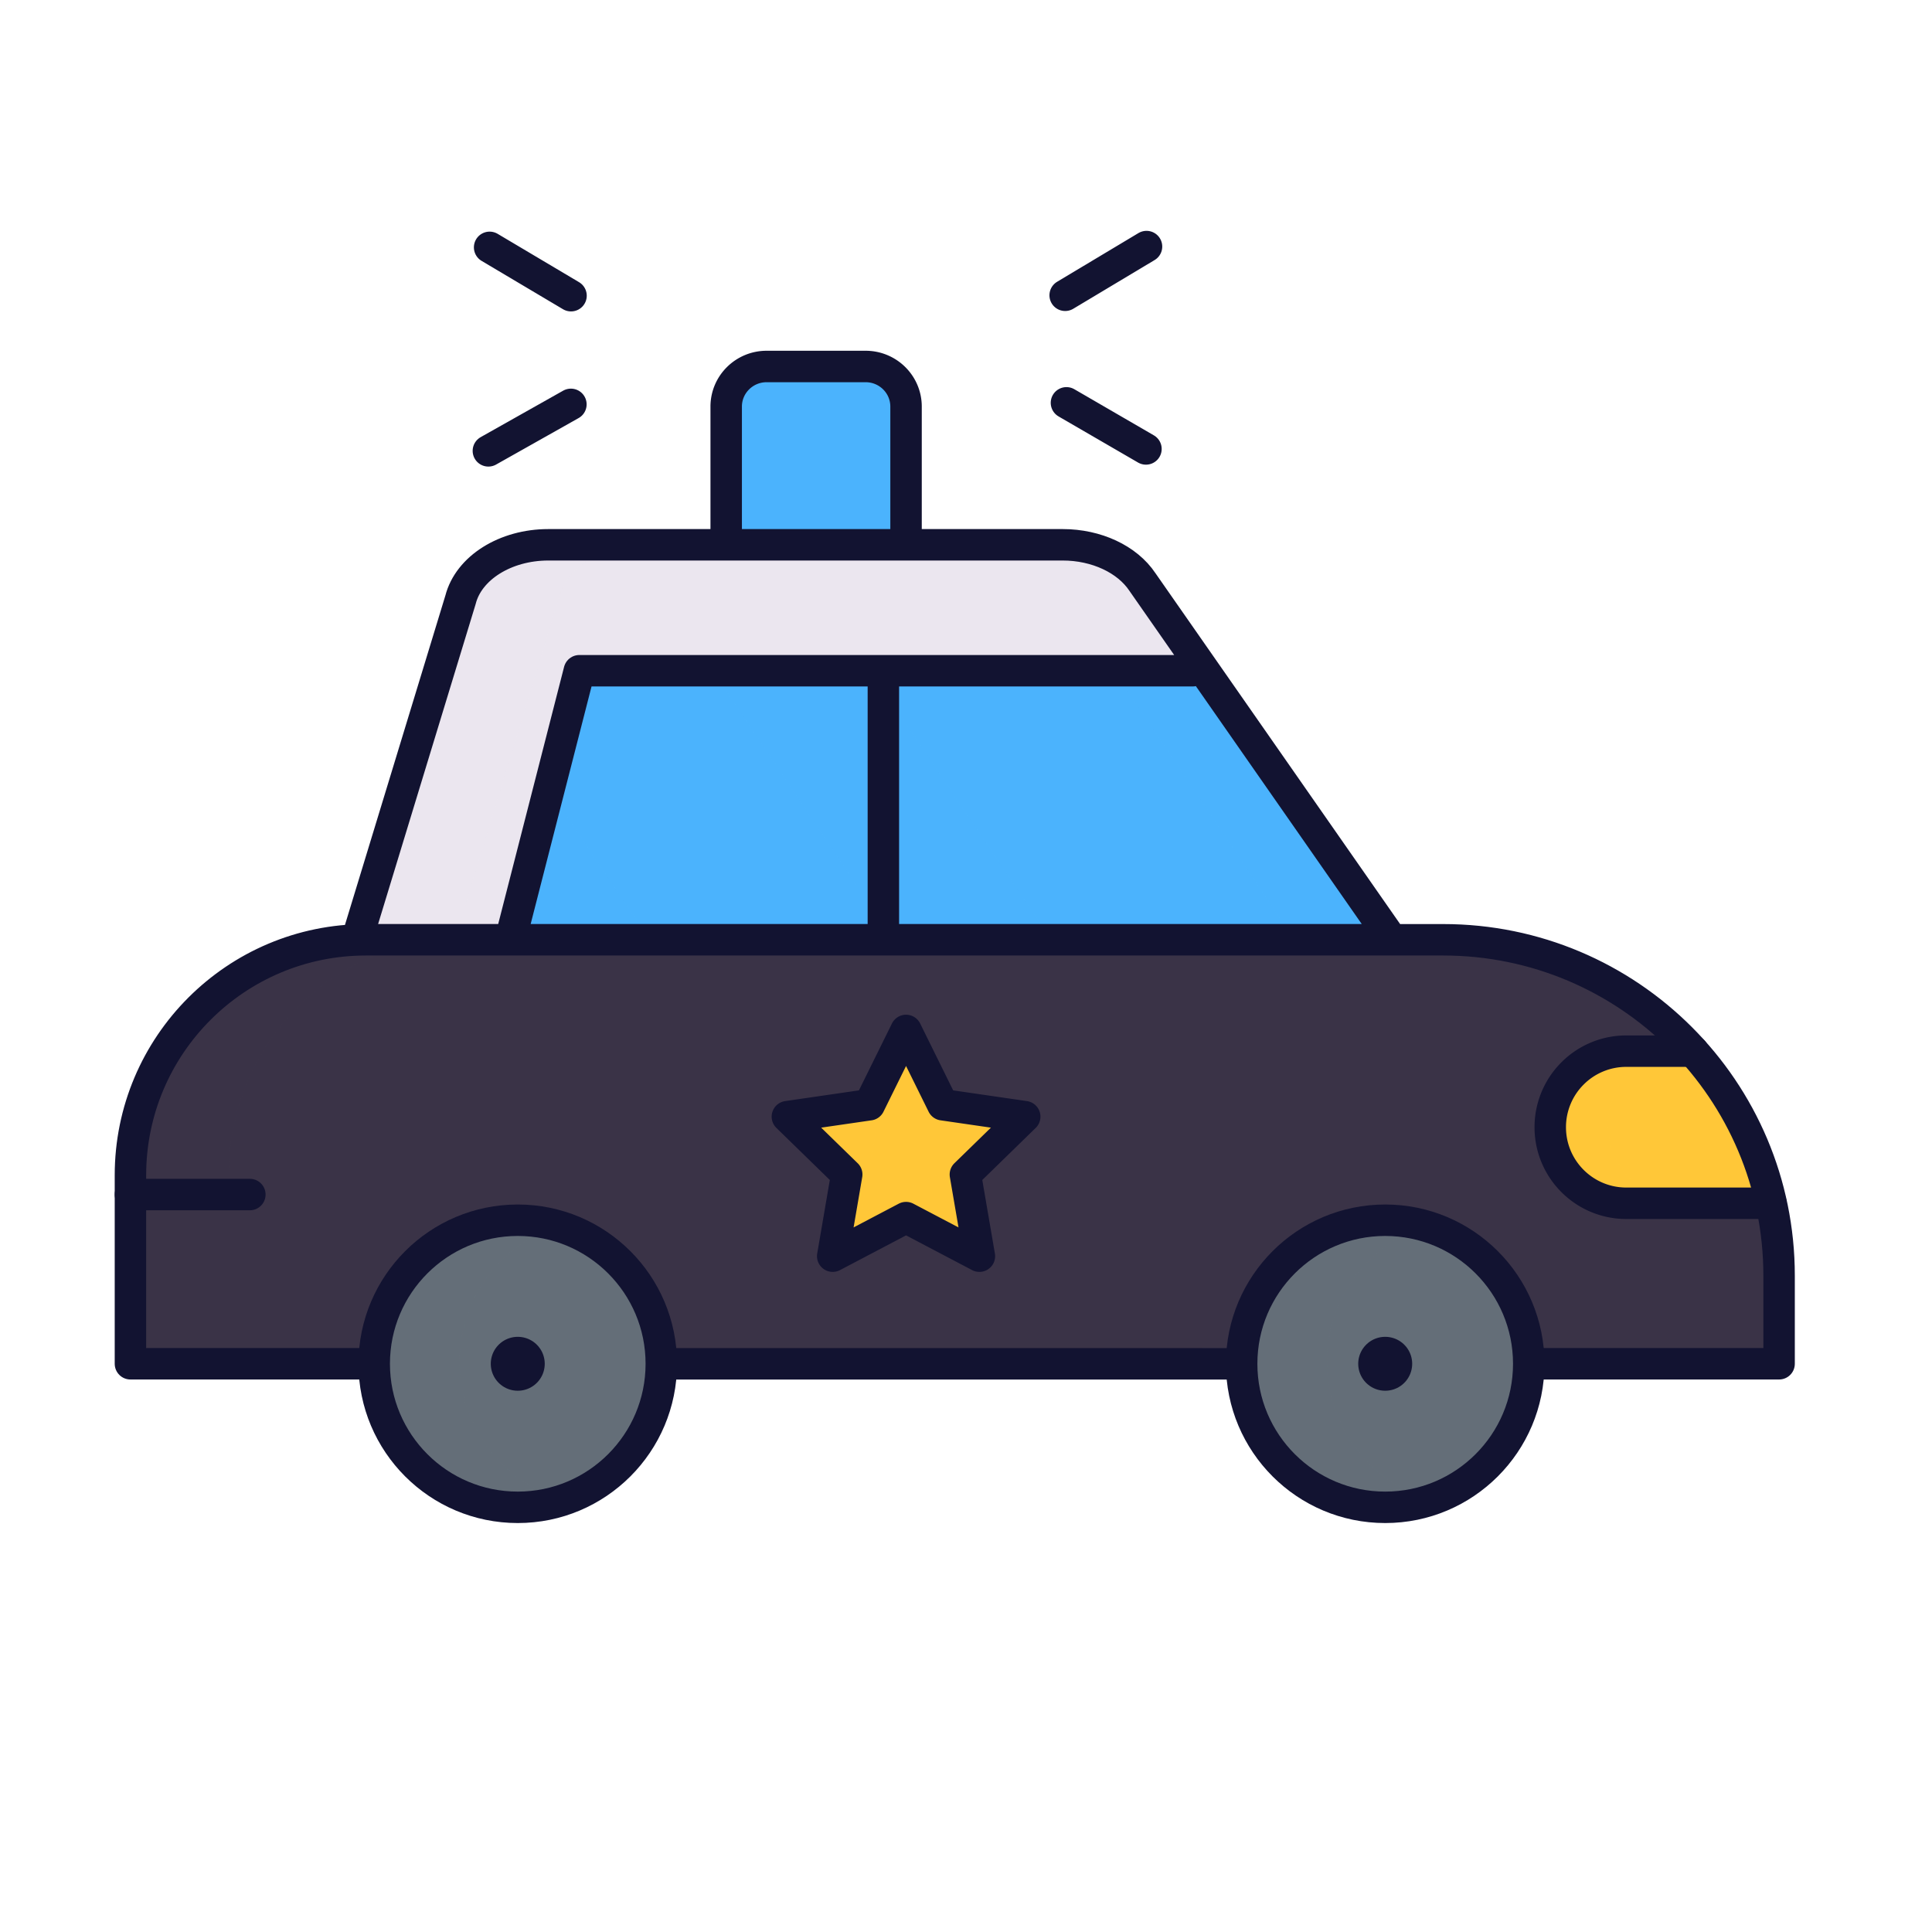 <svg xmlns="http://www.w3.org/2000/svg" width="430" height="430" style="width:100%;height:100%;transform:translate3d(0,0,0);content-visibility:visible" viewBox="0 0 430 430"><defs><clipPath id="b"><path d="M0 0h430v430H0z"/></clipPath><clipPath id="c"><path d="M0 0h430v430H0z"/></clipPath><path id="a" fill="#4BB3FD" d="M98.095 29.935h-196.19l15.35-59.87h139.09l41.75 59.87z" style="display:block" transform="translate(211.577 179.873)"/><mask id="d" mask-type="alpha"><use xmlns:ns1="http://www.w3.org/1999/xlink" ns1:href="#a"/></mask></defs><g clip-path="url(#b)"><g clip-path="url(#c)" style="display:block"><path fill="#3A3347" d="M64.585 0h-129.17" class="quinary" style="display:block" transform="translate(212.115 303.116)"/><path fill="#3A3347" d="M-129.21 70.885h-54.26v-41.95c0-28.95 23.48-52.42 52.42-52.42l115.157-47.4L97.29-23.495l11.42.01c22.08 0 41.92 9.57 55.6 24.79 11.91 13.24 19.16 30.75 19.16 49.96v19.62h-55.72" class="quinary" style="display:block" transform="translate(212.85 232.221)"/><g opacity=".5" style="mix-blend-mode:multiply;display:block"><path fill="#3A3347" d="M122.368 120.828h21.56c-9.53 0-17.72 5.14-19.53 12.24l-23.06 75.66 2.02.01c-28.94 0-52.42 23.47-52.42 52.42v41.95h-21.56v-41.95c0-28.95 23.48-52.42 52.42-52.42l-2.02-.01 23.06-75.66c1.81-7.1 10-12.24 19.53-12.24z" class="quinary" opacity="1"/></g><path fill="#4BB3FD" d="M20.015 22.212h-40.03v-35.5c0-4.928 4.029-8.924 9-8.924h22.03c4.971 0 9 3.996 9 8.924v35.5z" class="secondary" style="display:block" transform="translate(182.053 103.348)"/><g opacity=".5" style="mix-blend-mode:multiply;display:block"><path fill="#4BB3FD" d="M185.108 81.132c-4.97 0-9 4-9 8.93v35.5h-14.07v-35.5c0-4.93 4.03-8.93 9-8.93h14.07z" class="secondary" opacity="1"/></g><path fill="#EBE6EF" d="M115.18 43.95h-230.36l23.06-75.66c1.81-7.1 10-12.24 19.52-12.24H41.92c7.5 0 14.36 3.21 17.74 8.29l13.77 19.74 41.75 59.87z" class="senary" style="display:block" transform="translate(194.947 164.866)"/><g opacity=".5" style="mix-blend-mode:multiply;display:block"><path fill="#EBE6EF" d="M143.897 120.916c-9.52 0-17.71 5.14-19.52 12.24l-23.06 75.66h-21.55l23.06-75.66c1.81-7.1 10-12.24 19.52-12.24h21.55z" class="senary" opacity="1"/></g><path fill="#4BB3FD" d="M98.095 29.935h-196.19l15.35-59.87h139.09l41.75 59.87z" class="secondary" style="display:block" transform="translate(212.032 178.869)"/><g fill="#4BB3FD" mask="url(#d)" opacity=".5" style="mix-blend-mode:multiply;display:block"><path d="m290.616 71.818 83.07 123.926-37.392 25.065-83.07-123.926 37.392-25.065z" class="secondary" opacity="1"/><path d="m286.634 71.29 83.072 123.926-37.392 25.065-83.071-123.927 37.391-25.064zm-67.617 34.825 83.07 123.926-37.392 25.065-83.07-123.926 37.392-25.065zM137.8 118.198l83.071 123.926-37.392 25.065-83.07-123.926 37.391-25.065z" class="secondary" opacity="1"/></g><path fill="#FFC738" d="M24.595 16.93h-32.26c-9.35 0-16.93-7.58-16.93-16.93 0-4.67 1.9-8.91 4.95-11.97 3.08-3.07 7.3-4.96 11.98-4.96h14.85a74.572 74.572 0 0 1 17.41 33.86z" class="tertiary" style="display:block" transform="translate(369.799 250.388)"/><g opacity=".5" style="mix-blend-mode:multiply;display:block"><path fill="#FFC738" d="M374.824 267.318h-12.69c-9.35 0-16.93-7.58-16.93-16.93 0-4.67 1.9-8.91 4.95-11.97 3.08-3.07 7.3-4.96 11.98-4.96h12.69c-4.68 0-8.9 1.89-11.98 4.96-3.05 3.06-4.95 7.3-4.95 11.97 0 9.35 7.58 16.93 16.93 16.93z" class="tertiary" opacity="1"/></g><path fill="#FFC738" d="m13.21 6.94 3.12 18.18L0 16.54l-16.32 8.58 3.12-18.18-13.21-12.87 18.25-2.65L0-25.12 8.17-8.58l18.24 2.65-13.2 12.87z" class="tertiary" style="display:block" transform="translate(201.824 253.968)"/><g opacity=".5" style="mix-blend-mode:multiply;display:block"><path fill="#FFC738" d="m218.327 279.088-16.33-8.58-16.32 8.58 3.12-18.18-13.21-12.87 13.28-1.93 6.01 5.86-3.12 18.18 16.32-8.58 7.96 4.18 2.29 13.34z" class="tertiary" opacity="1"/></g><g fill="none" stroke="#121331" stroke-linecap="round" stroke-linejoin="round" stroke-width="7" style="display:block"><path d="M161.627 120.255V90.49c0-4.928 4.029-8.923 9-8.923h22.03c4.971 0 9 3.995 9 8.923v30.159m175.154 113.304h-14.852a16.866 16.866 0 0 0-11.971 4.964 16.886 16.886 0 0 0-4.951 11.971c0 9.343 7.579 16.921 16.922 16.921h32.206m-365.132-1.942h26.573m146.051-36.524 8.161 16.537 18.25 2.652-13.206 12.872 3.118 18.176-16.323-8.581-16.323 8.581 3.117-18.176-13.205-12.872 18.249-2.652 8.162-16.537z" class="primary"/><path d="M236.532 121.255H122.016c-9.525 0-17.713 5.135-19.522 12.243L79.43 209.157h230.358l-55.513-79.61c-3.384-5.086-10.245-8.292-17.743-8.292zm-39.923 87.906v-59.877m79.748 154.258H147.166m-63.869-.012H29.032v-41.95c0-28.948 23.478-52.415 52.415-52.415h239.758c41.287 0 74.763 33.454 74.763 74.752v19.613h-55.72m-74.793-154.246H128.941l-15.344 59.881" class="primary"/></g><path fill="#646E78" d="M-31.948 0c0 17.644 14.304 31.948 31.948 31.948S31.948 17.644 31.948 0 17.644-31.948 0-31.948-31.948-17.644-31.948 0z" class="quaternary" style="display:block" transform="translate(115.63 303.116)"/><path fill="#646E78" d="M-31.948 0c0 17.644 14.304 31.948 31.948 31.948S31.948 17.644 31.948 0 17.644-31.948 0-31.948-31.948-17.644-31.948 0z" class="quaternary" style="display:block" transform="translate(308.694 303.116)"/><g opacity=".5" style="mix-blend-mode:multiply;display:block"><path fill="#646E78" d="M124.923 333.686c-2.94.9-6.06 1.38-9.3 1.38-17.64 0-31.94-14.31-31.94-31.95s14.3-31.95 31.94-31.95c3.24 0 6.36.48 9.3 1.38-13.11 3.98-22.65 16.16-22.65 30.57s9.54 26.59 22.65 30.57z" class="quaternary" opacity="1"/></g><g opacity=".5" style="mix-blend-mode:multiply;display:block"><path fill="#646E78" d="M317.983 333.686c-2.94.9-6.06 1.38-9.29 1.38-17.65 0-31.95-14.31-31.95-31.95s14.3-31.95 31.95-31.95c3.23 0 6.35.48 9.29 1.38-13.11 3.98-22.65 16.16-22.65 30.57s9.54 26.59 22.65 30.57z" class="quaternary" opacity="1"/></g><g fill="none" stroke="#121331" stroke-linecap="round" stroke-linejoin="round" style="display:block"><path stroke-width="7" d="M83.288 303.532c0 17.644 14.304 31.948 31.948 31.948s31.948-14.304 31.948-31.948-14.304-31.948-31.948-31.948-31.948 14.304-31.948 31.948zm193.064 0c0 17.644 14.304 31.948 31.948 31.948s31.948-14.304 31.948-31.948-14.304-31.948-31.948-31.948-31.948 14.304-31.948 31.948z" class="primary"/><path stroke-width="12" d="M115.242 303.532h-.012m193.076 0h-.012" class="primary"/></g><path fill="none" stroke="#121331" stroke-linecap="round" stroke-linejoin="round" stroke-width="7" d="M9.224-5.196-8.883 5.646M-136.982-5.021l18.12 10.76M9.099 39.846-8.596 29.582m-128.661 10.689 18.368-10.347" class="primary" style="display:block" transform="translate(245.954 60.074)"/><path fill="none" class="primary" style="display:none"/><path fill="none" class="primary" style="display:none"/><path fill="none" class="primary" style="display:none"/><path fill="none" class="primary" style="display:none"/></g></g></svg>